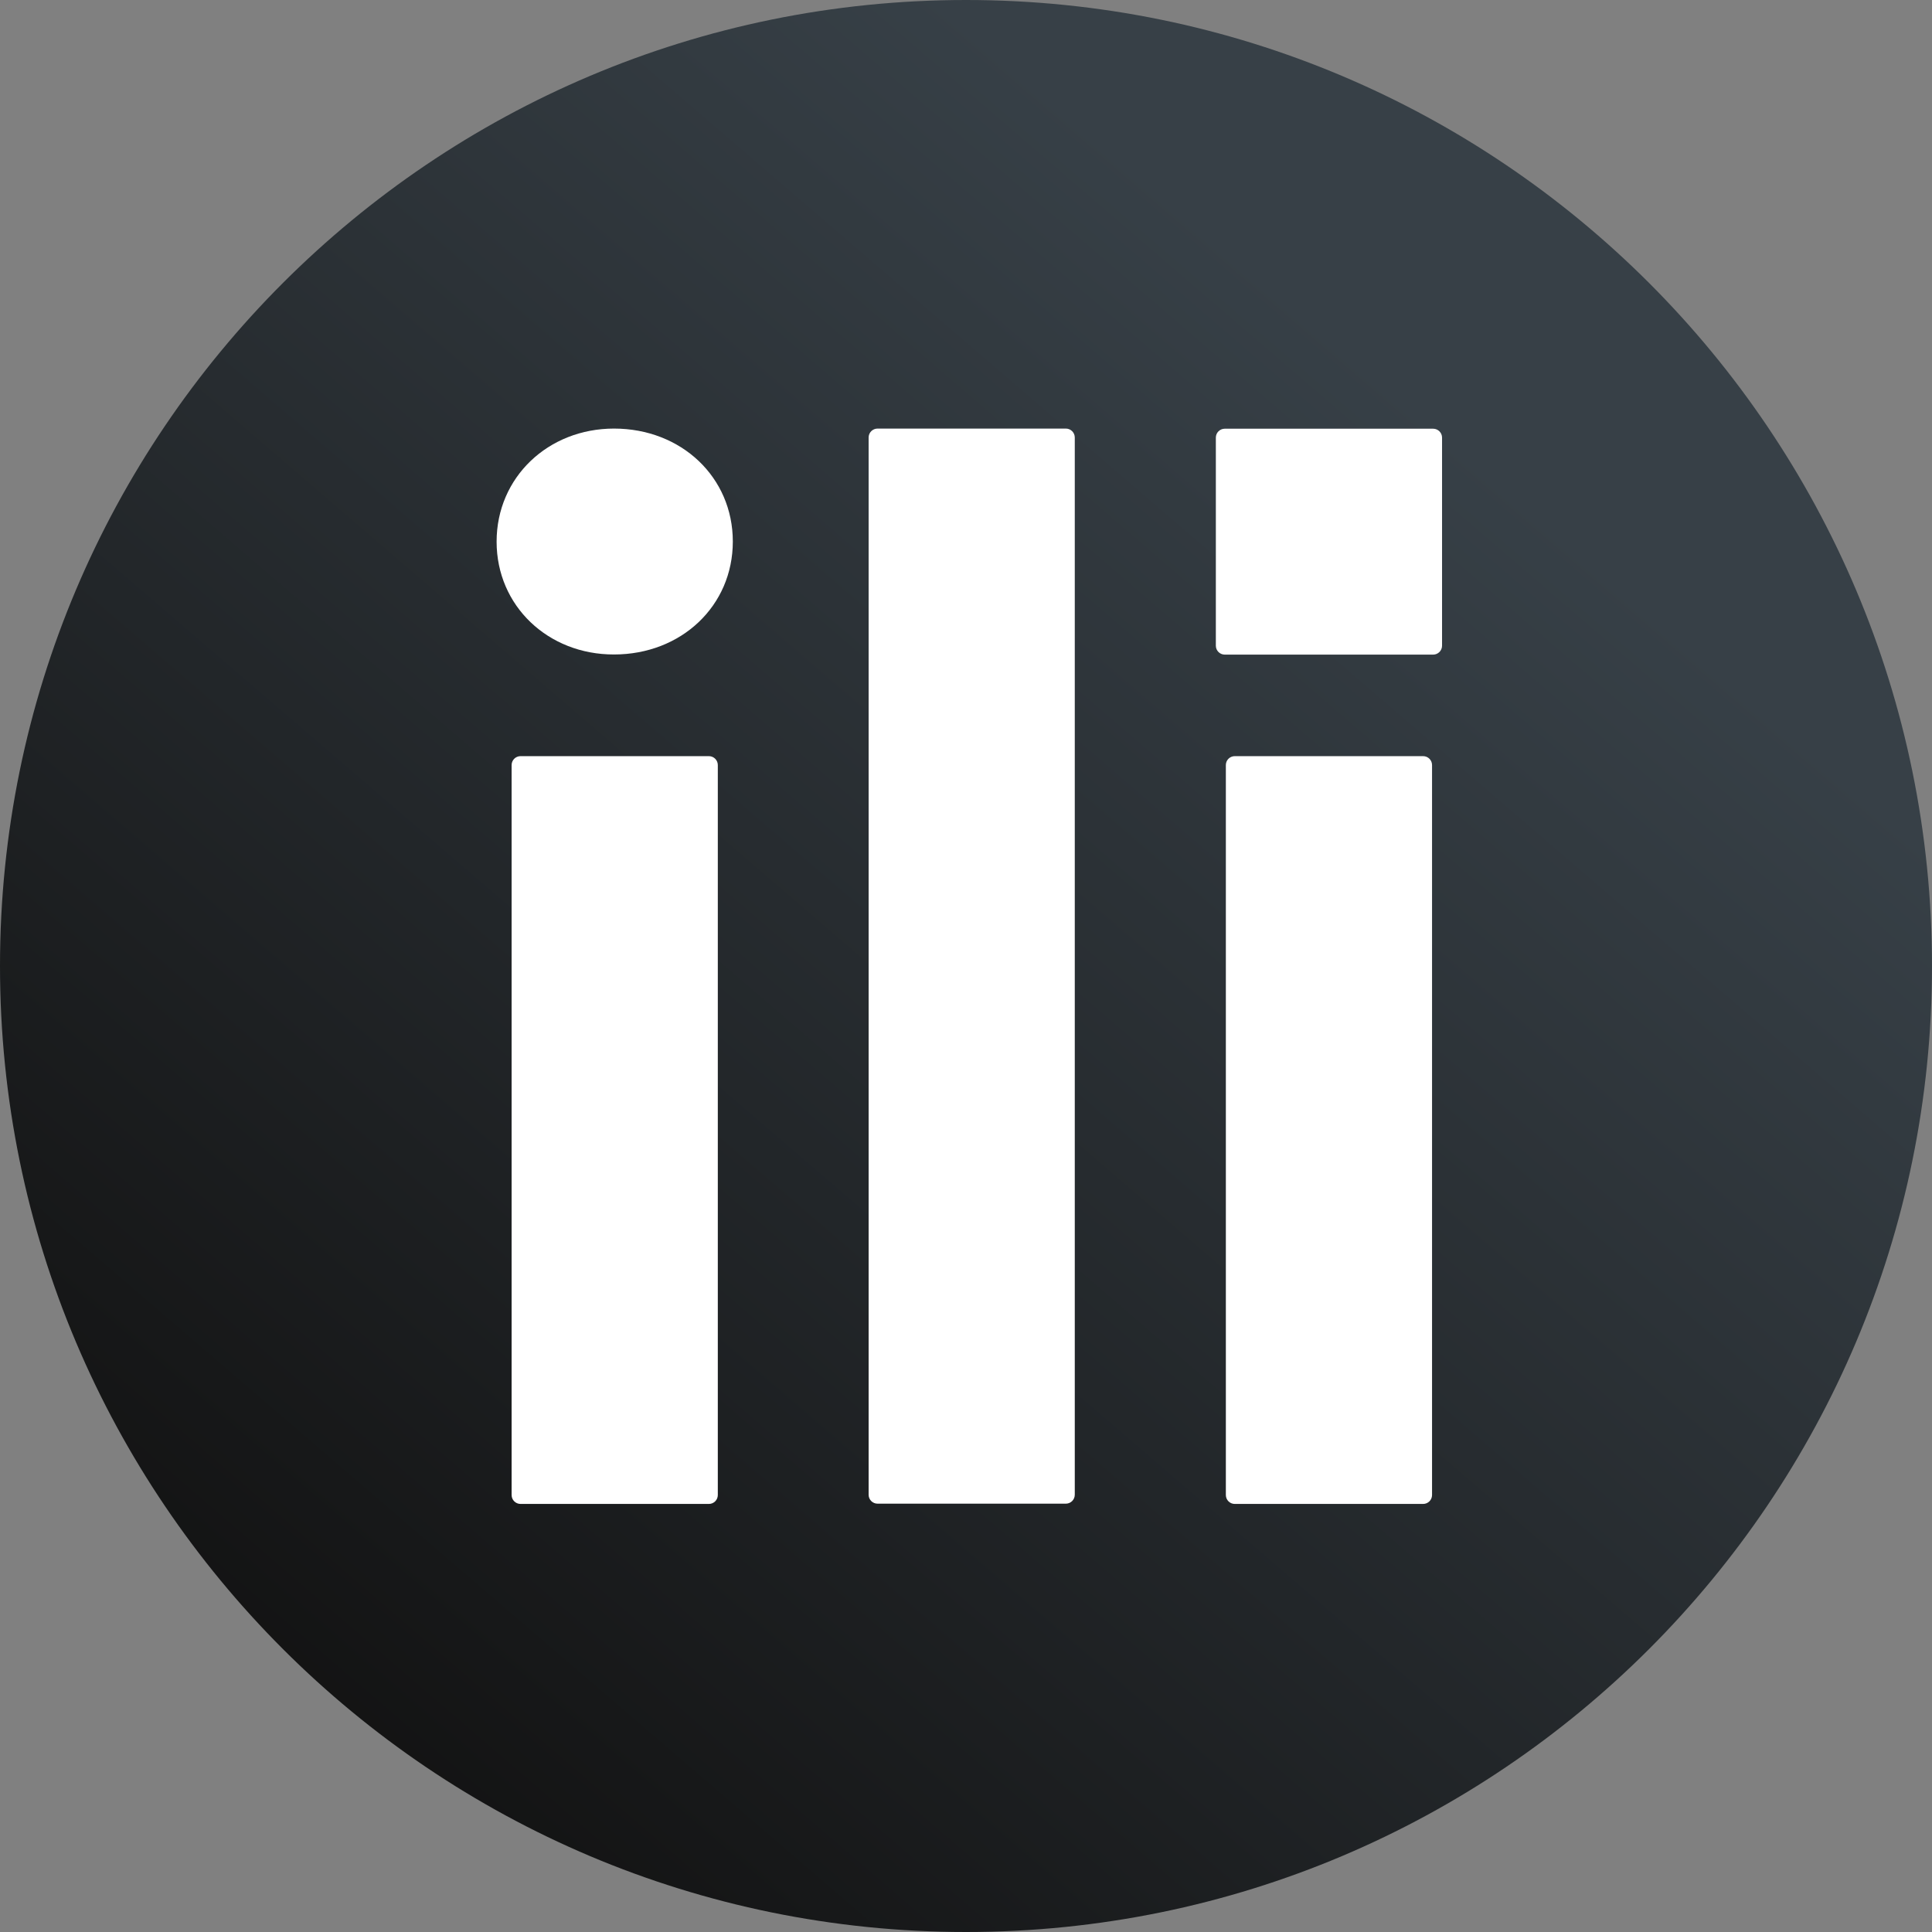 <?xml version="1.0" encoding="UTF-8"?> <svg xmlns="http://www.w3.org/2000/svg" width="284" height="284" viewBox="0 0 284 284" fill="none"><rect x="0" y="0" width="284" height="284" fill="#808080" stroke="none"/><path d="M142 284C220.424 284 284 220.424 284 142C284 63.576 220.424 0 142 0C63.576 0 0 63.576 0 142C0 220.424 63.576 284 142 284Z" fill="url(#paint0_linear)"></path><path d="M73 79.623C73 70.167 80.578 63 90.257 63C100.152 63 107.723 70.148 107.723 79.604C107.723 89.06 100.152 96.207 90.257 96.207C80.578 96.227 73 89.079 73 79.623Z" fill="white"></path><path d="M104.204 111.152H76.52C75.794 111.152 75.206 111.739 75.206 112.464V219.764C75.206 220.489 75.794 221.076 76.52 221.076H104.204C104.929 221.076 105.517 220.489 105.517 219.764V112.464C105.517 111.739 104.929 111.152 104.204 111.152Z" fill="white"></path><path d="M128.999 63H156.676C157.025 63 157.359 63.138 157.605 63.384C157.851 63.63 157.99 63.964 157.99 64.311V219.725C157.99 220.073 157.851 220.406 157.605 220.652C157.359 220.898 157.025 221.036 156.676 221.036H128.999C128.651 221.036 128.316 220.898 128.07 220.652C127.824 220.406 127.686 220.073 127.686 219.725V64.311C127.686 63.964 127.824 63.63 128.07 63.384C128.316 63.138 128.651 63 128.999 63Z" fill="white"></path><path d="M209.195 111.152H181.511C180.785 111.152 180.198 111.739 180.198 112.464V219.764C180.198 220.489 180.785 221.076 181.511 221.076H209.195C209.92 221.076 210.508 220.489 210.508 219.764V112.464C210.508 111.739 209.92 111.152 209.195 111.152Z" fill="white"></path><path d="M210.666 63.02H180.04C179.315 63.02 178.727 63.607 178.727 64.331V94.916C178.727 95.64 179.315 96.227 180.04 96.227H210.666C211.391 96.227 211.979 95.64 211.979 94.916V64.331C211.979 63.607 211.391 63.02 210.666 63.02Z" fill="white"></path><defs><linearGradient id="paint0_linear" x1="42.784" y1="257.504" x2="223.622" y2="47.037" gradientUnits="userSpaceOnUse"><stop stop-color="#121212"></stop><stop offset="0.931" stop-color="#374047"></stop></linearGradient></defs></svg> 